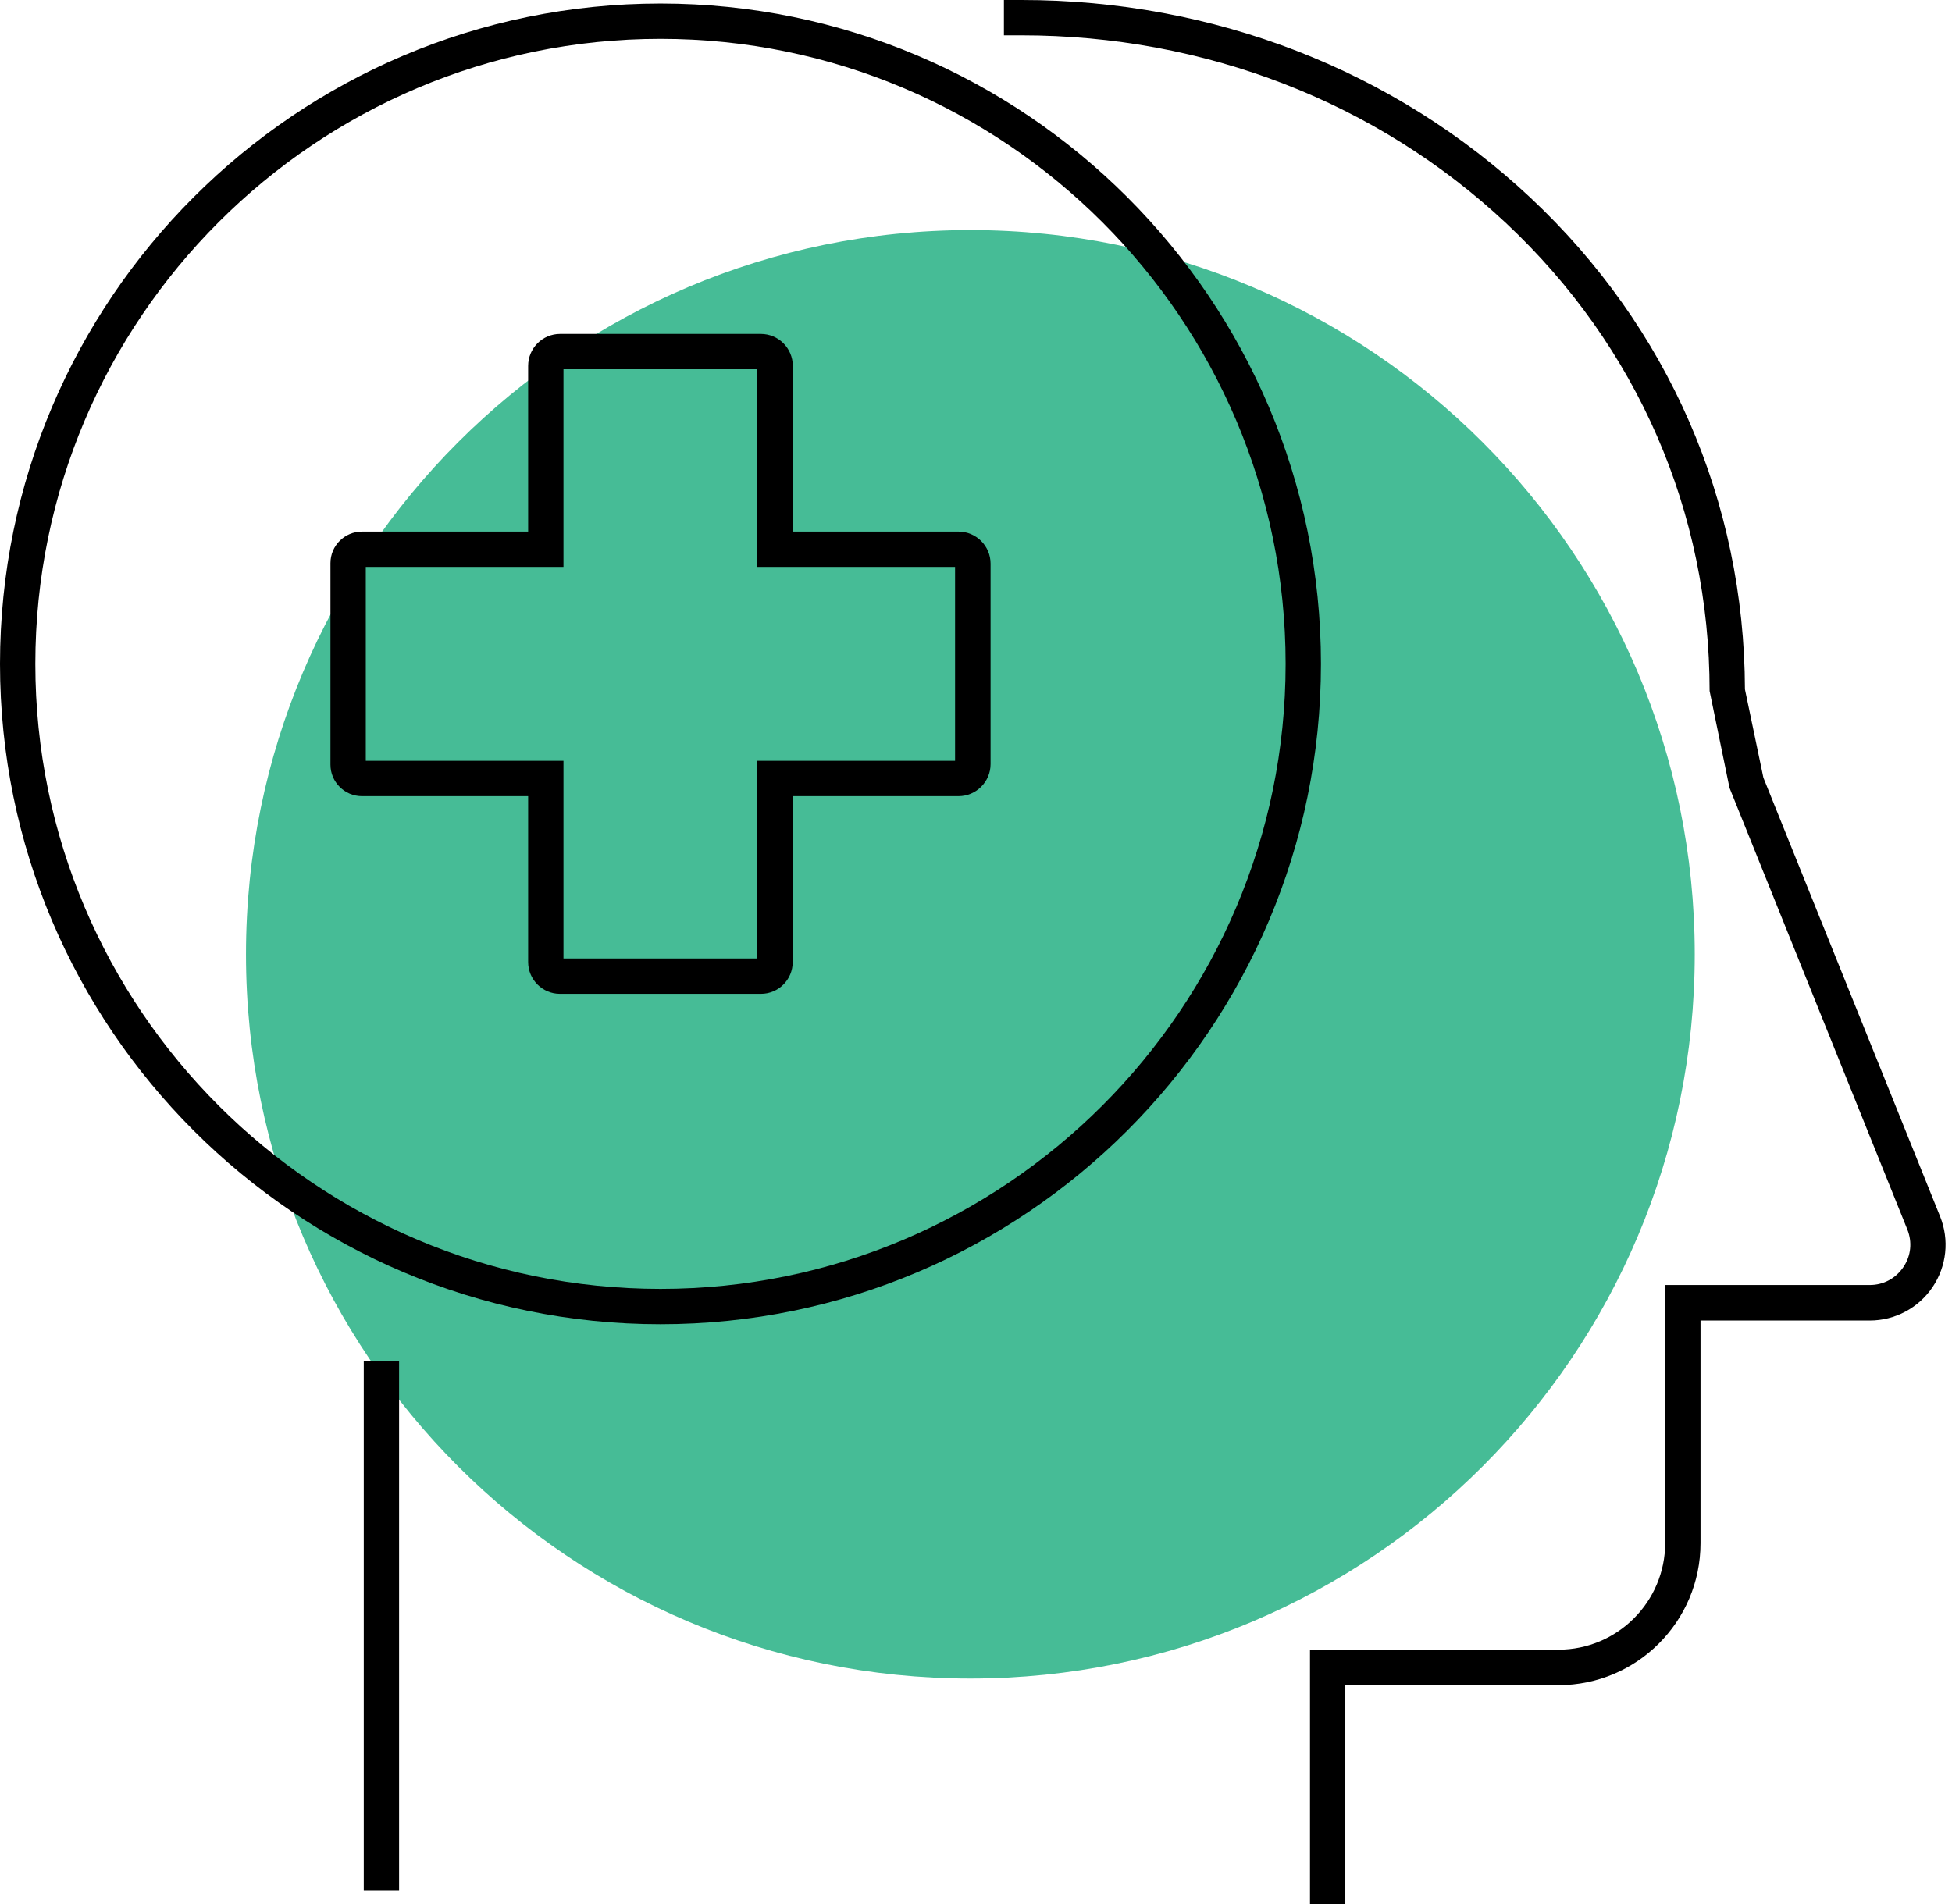 <svg width="246" height="240" viewBox="0 0 246 240" fill="none" xmlns="http://www.w3.org/2000/svg">
<path d="M122.289 211.579C172.707 211.579 213.579 170.707 213.579 120.289C213.579 69.872 172.707 29 122.289 29C71.872 29 31 69.872 31 120.289C31 170.707 71.872 211.579 122.289 211.579Z" fill="#46BC96"/>
<path d="M83.236 166.917C37.337 166.917 0 129.579 0 83.681C0 37.783 37.337 0.445 83.236 0.445C129.134 0.445 166.472 37.783 166.472 83.681C166.472 129.579 129.123 166.917 83.236 166.917ZM83.236 4.898C39.798 4.898 4.453 40.243 4.453 83.681C4.453 127.119 39.798 162.464 83.236 162.464C126.674 162.464 162.019 127.119 162.019 83.681C162.019 40.243 126.674 4.898 83.236 4.898Z" fill="black"/>
<path d="M169.544 240H165.091V207.939H196.406C203.82 207.939 209.854 201.905 209.854 194.491V161.974H235.636C237.362 161.974 238.898 161.15 239.866 159.725C240.835 158.3 241.013 156.564 240.367 154.961L217.958 99.3L215.453 87.099C215.453 64.578 206.347 43.638 189.816 28.142C173.518 12.869 151.821 4.453 128.744 4.453H126.518V0H128.744C152.957 0 175.733 8.85 192.866 24.914C210.243 41.2 219.839 63.209 219.906 86.887L222.233 98.031L244.497 153.324C245.688 156.274 245.332 159.603 243.551 162.241C241.77 164.88 238.809 166.449 235.636 166.449H214.307V194.514C214.307 204.388 206.28 212.414 196.406 212.414H169.544V240Z" fill="black"/>
<path d="M50.295 171.515H45.843V238.275H50.295V171.515Z" fill="black"/>
<path d="M95.904 125.271H70.567C68.363 125.271 66.559 123.479 66.559 121.264V100.357H45.62C43.427 100.357 41.645 98.576 41.645 96.383V70.979C41.645 68.786 43.427 67.005 45.62 67.005H66.559V46.121C66.559 43.895 68.363 42.091 70.589 42.091H95.882C98.108 42.091 99.912 43.895 99.912 46.121V67.005H120.796C123.022 67.005 124.837 68.82 124.837 71.046V96.316C124.837 98.543 123.022 100.357 120.796 100.357H99.9V121.275C99.9 123.479 98.108 125.271 95.904 125.271ZM71.012 120.818H95.448V95.904H120.362V71.458H95.448V46.544H71.012V71.458H46.098V95.904H71.012V120.818Z" fill="black"/>
</svg>
